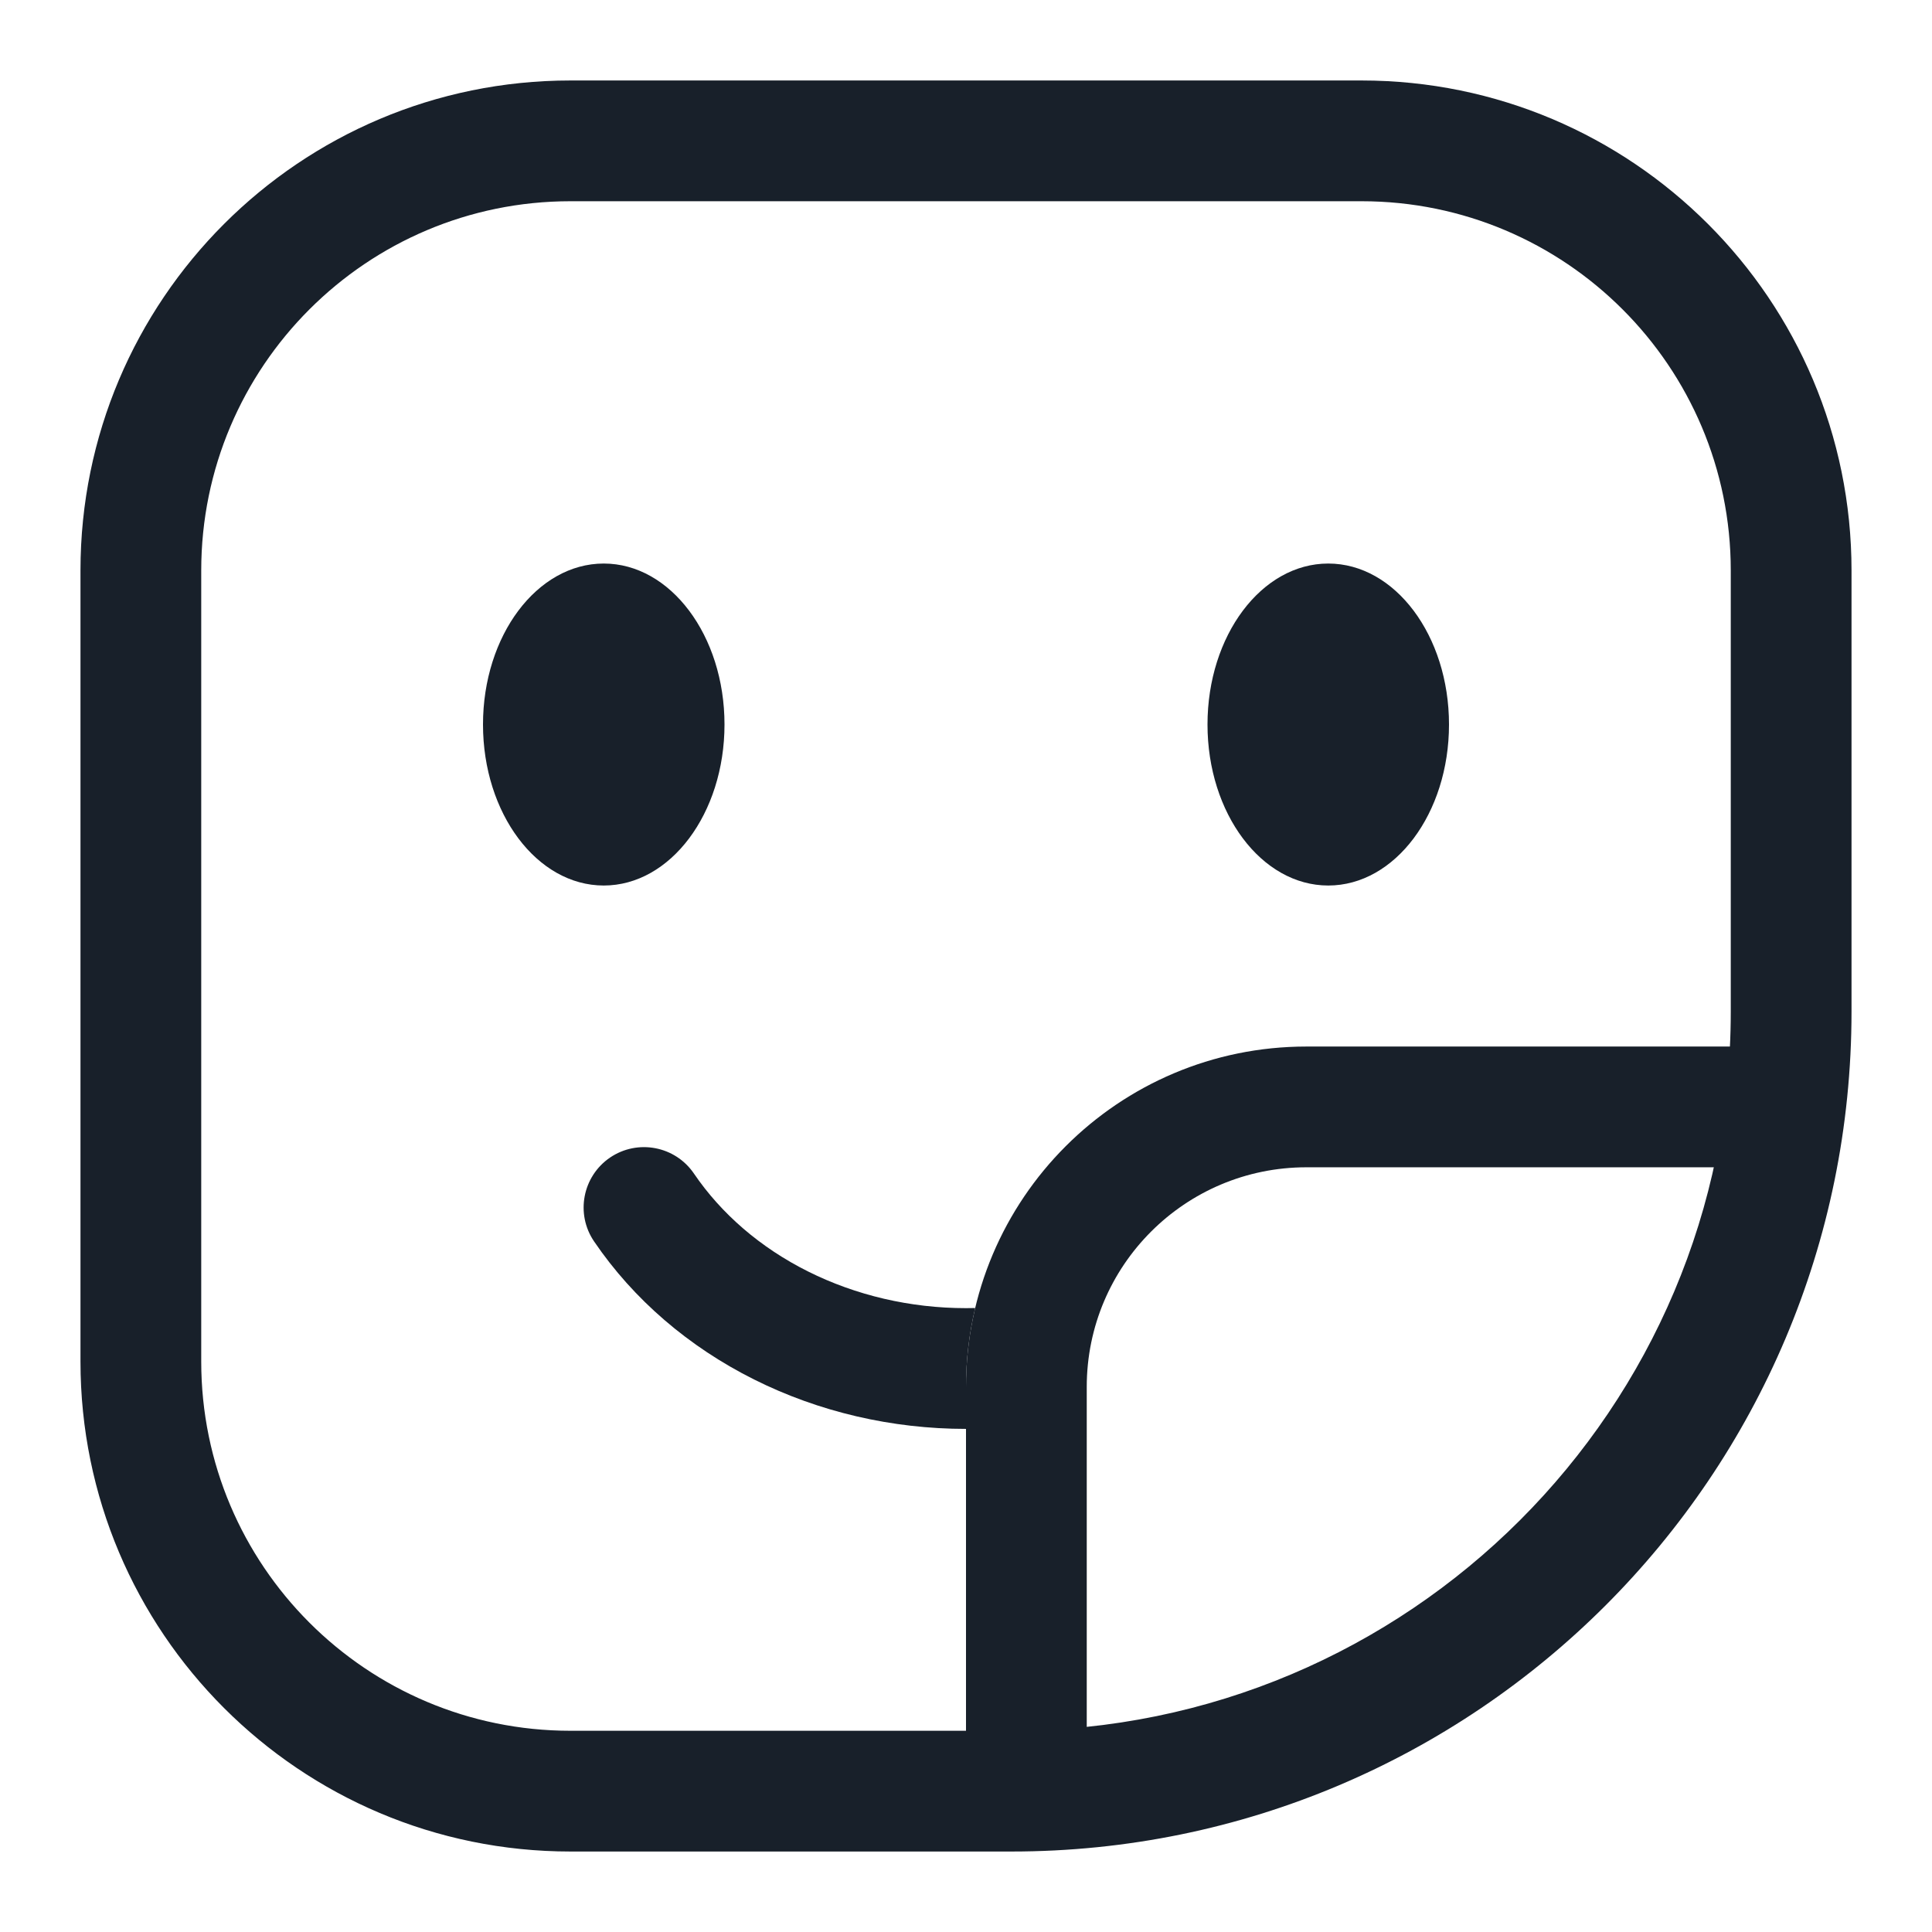 <svg width="32" height="32" viewBox="0 0 32 32" fill="none" xmlns="http://www.w3.org/2000/svg">
<path fill-rule="evenodd" clip-rule="evenodd" d="M16 22.971C16 19.858 18.524 17.334 21.638 17.334H29V19.334H21.638C19.629 19.334 18 20.962 18 22.971V29H16V22.971Z" fill="#18202A"/>
<path fill-rule="evenodd" clip-rule="evenodd" d="M22.551 3.333H9.449C6.072 3.333 3.333 6.072 3.333 9.449V22.551C3.333 25.929 6.072 28.667 9.449 28.667H16.754C23.333 28.667 28.667 23.333 28.667 16.754V9.449C28.667 6.072 25.928 3.333 22.551 3.333ZM9.449 1.333C4.967 1.333 1.333 4.967 1.333 9.449V22.551C1.333 27.033 4.967 30.667 9.449 30.667H16.754C24.438 30.667 30.667 24.438 30.667 16.754V9.449C30.667 4.967 27.033 1.333 22.551 1.333H9.449Z" fill="#18202A"/>
<path d="M12 12C12 13.473 11.104 14.667 10 14.667C8.895 14.667 8 13.473 8 12C8 10.527 8.895 9.334 10 9.334C11.104 9.334 12 10.527 12 12Z" fill="#18202A"/>
<path d="M24 12C24 13.473 23.105 14.667 22 14.667C20.895 14.667 20 13.473 20 12C20 10.527 20.895 9.334 22 9.334C23.105 9.334 24 10.527 24 12Z" fill="#18202A"/>
<path d="M16.152 21.665C16.053 22.084 16 22.521 16 22.971L16 23.667C14.775 23.667 13.566 23.387 12.489 22.848C11.411 22.309 10.495 21.526 9.84 20.562C9.529 20.106 9.648 19.484 10.104 19.173C10.561 18.863 11.183 18.981 11.494 19.438C11.945 20.101 12.592 20.664 13.383 21.059C14.175 21.455 15.077 21.667 16 21.667C16.051 21.667 16.102 21.666 16.152 21.665Z" fill="#18202A"/>
</svg>
